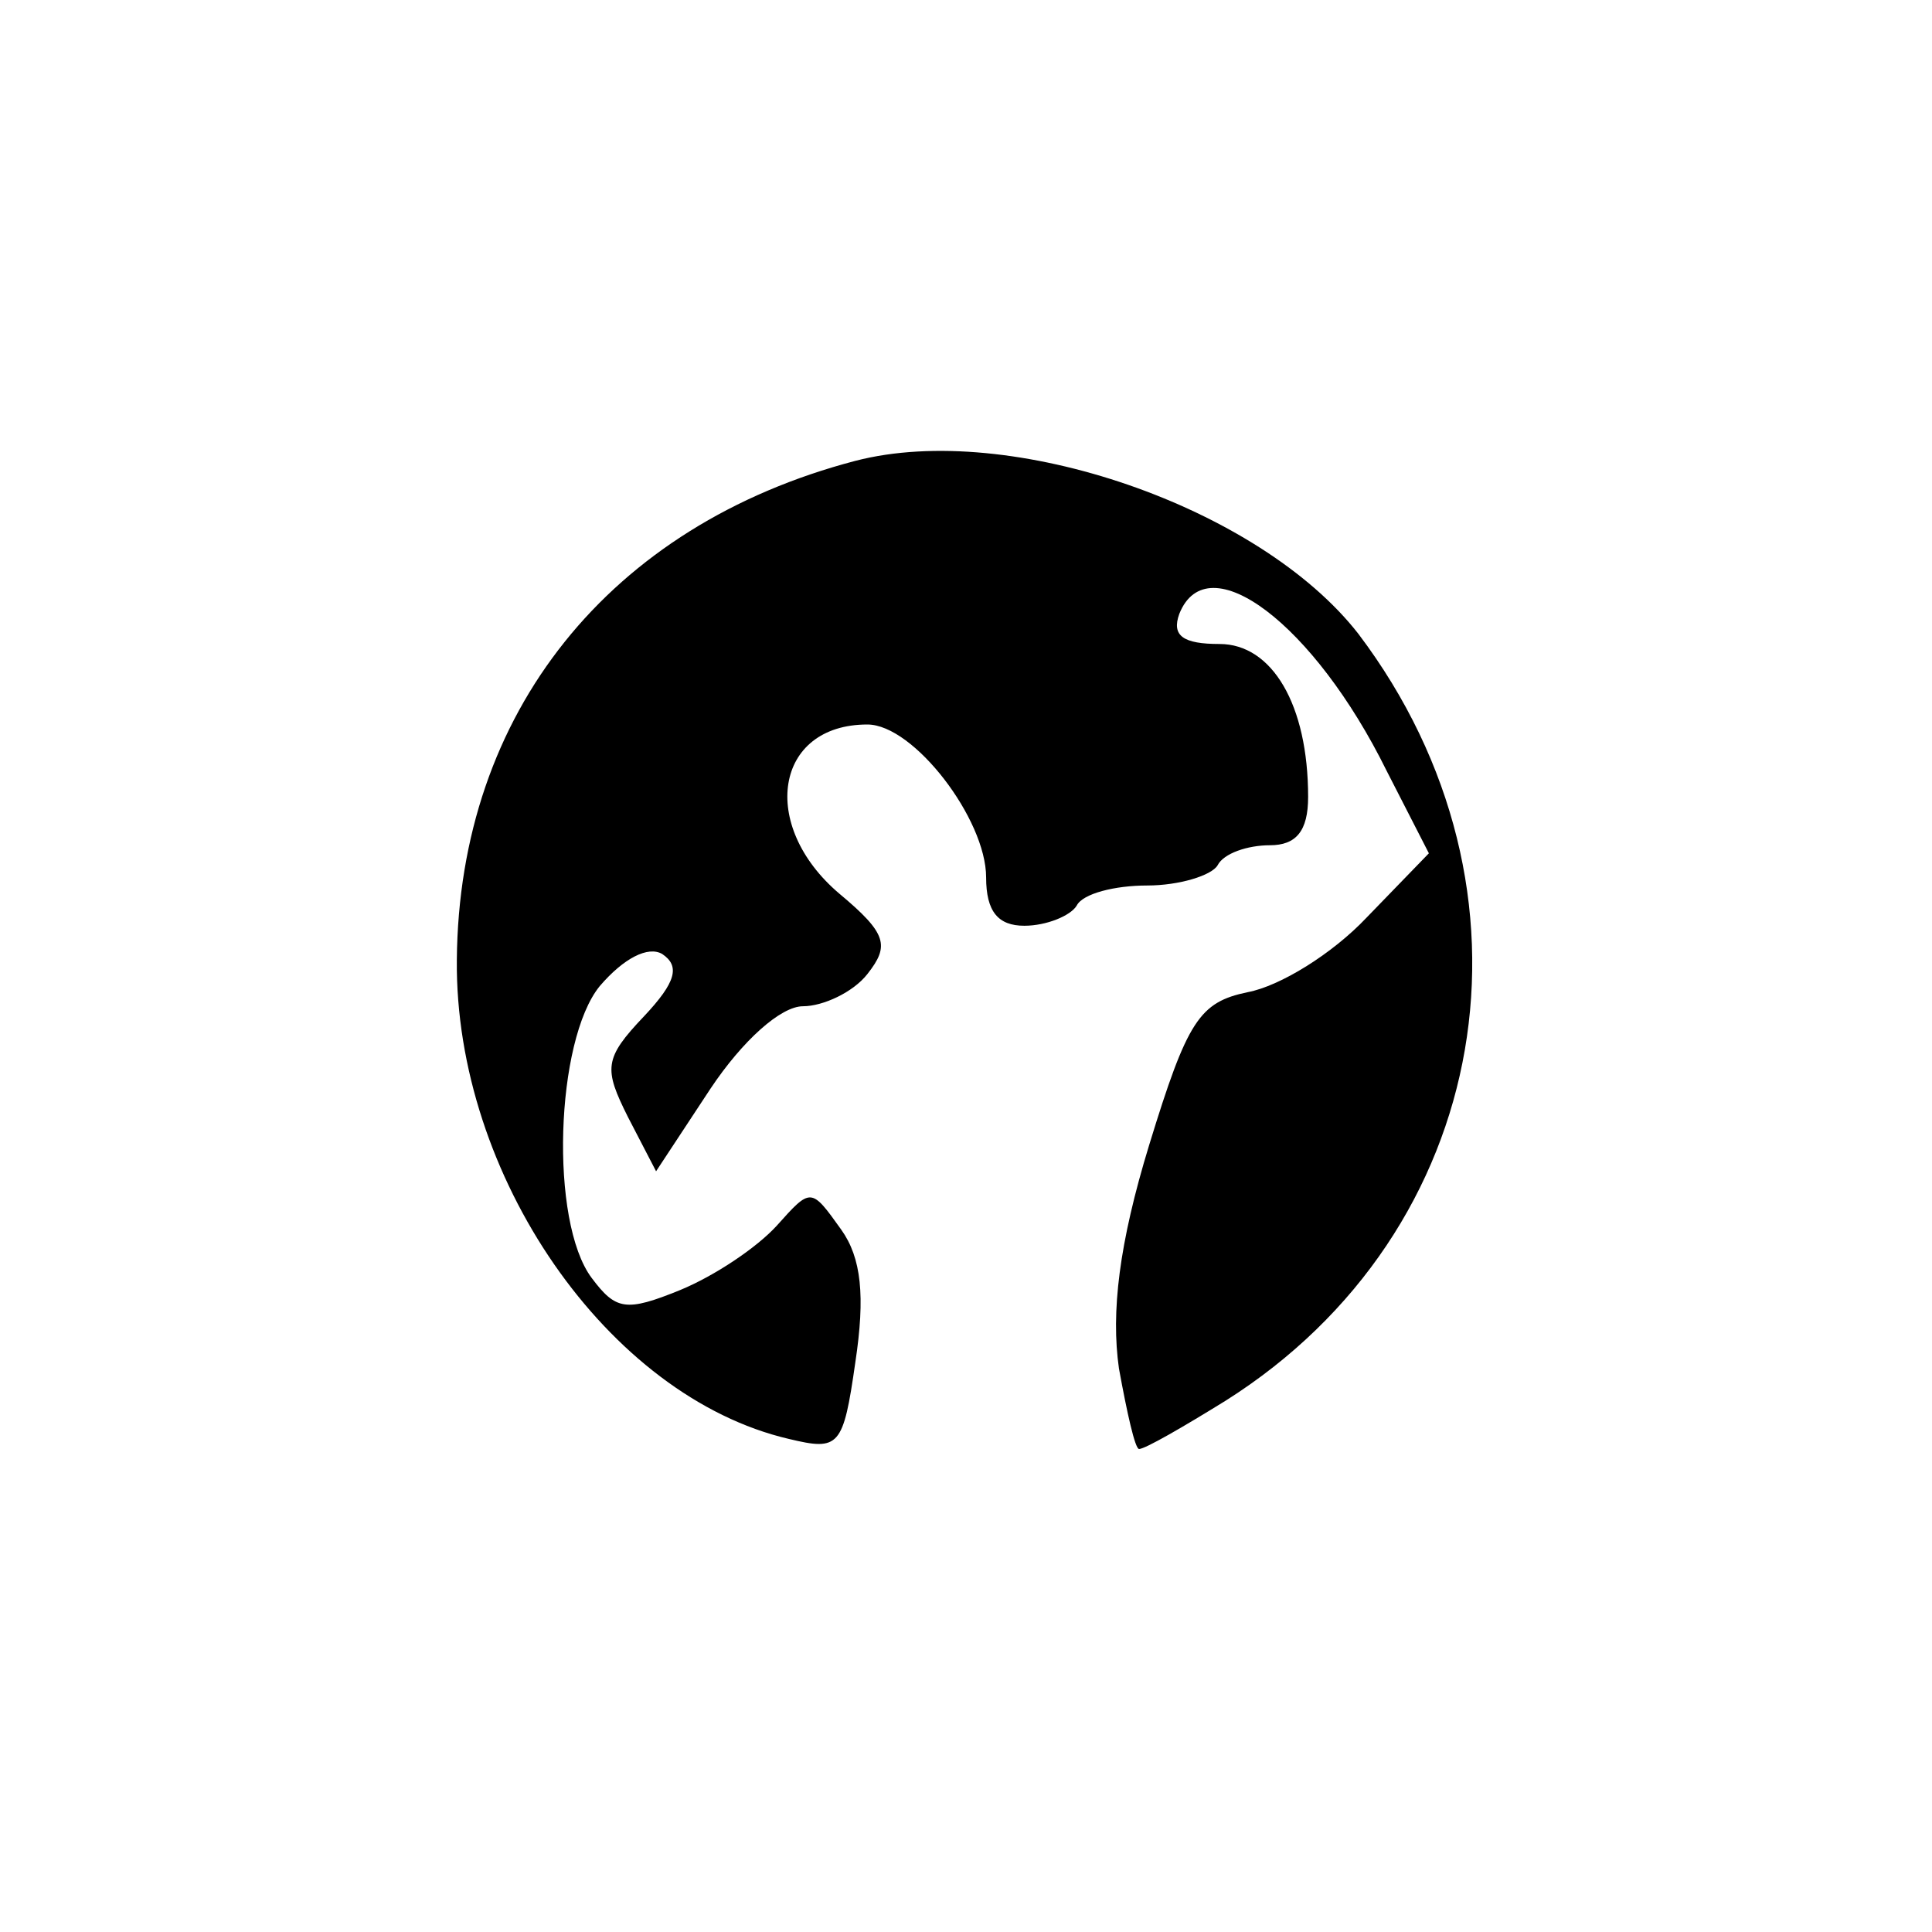 <?xml version="1.0" standalone="no"?>
<!DOCTYPE svg PUBLIC "-//W3C//DTD SVG 20010904//EN"
 "http://www.w3.org/TR/2001/REC-SVG-20010904/DTD/svg10.dtd">
<svg version="1.0" xmlns="http://www.w3.org/2000/svg"
 width="96pt" height="96pt" viewBox="0 0 96 96"
 preserveAspectRatio="xMidYMid meet">

<g transform="translate(0,96) scale(0.1,-0.1)"
fill="#000000" stroke="none">
<path d="M425 731 c-122 -32 -197 -125 -198 -248 -1 -107 75 -217 165 -238 25
-6 27 -4 33 38 5 33 3 52 -7 66 -15 21 -15 21 -32 2 -10 -11 -31 -25 -48 -32
-27 -11 -32 -10 -44 6 -21 28 -18 118 4 145 12 14 24 20 31 16 9 -6 7 -14 -9
-31 -20 -21 -20 -26 -8 -50 l14 -27 27 41 c16 24 35 41 46 41 10 0 25 7 32 16
11 14 10 20 -14 40 -40 34 -32 84 14 84 23 0 59 -47 59 -76 0 -17 6 -24 19
-24 11 0 23 5 26 10 3 6 19 10 35 10 16 0 32 5 35 10 3 6 15 10 26 10 13 0 19
7 19 24 0 46 -18 76 -44 76 -18 0 -24 4 -20 15 14 35 67 -5 103 -78 l21 -41
-31 -32 c-17 -18 -43 -34 -59 -37 -24 -5 -30 -14 -49 -76 -15 -49 -19 -83 -15
-111 4 -22 8 -40 10 -40 3 0 22 11 43 24 133 84 162 254 66 381 -49 63 -173
106 -250 86z"/>
</g>
</svg>
